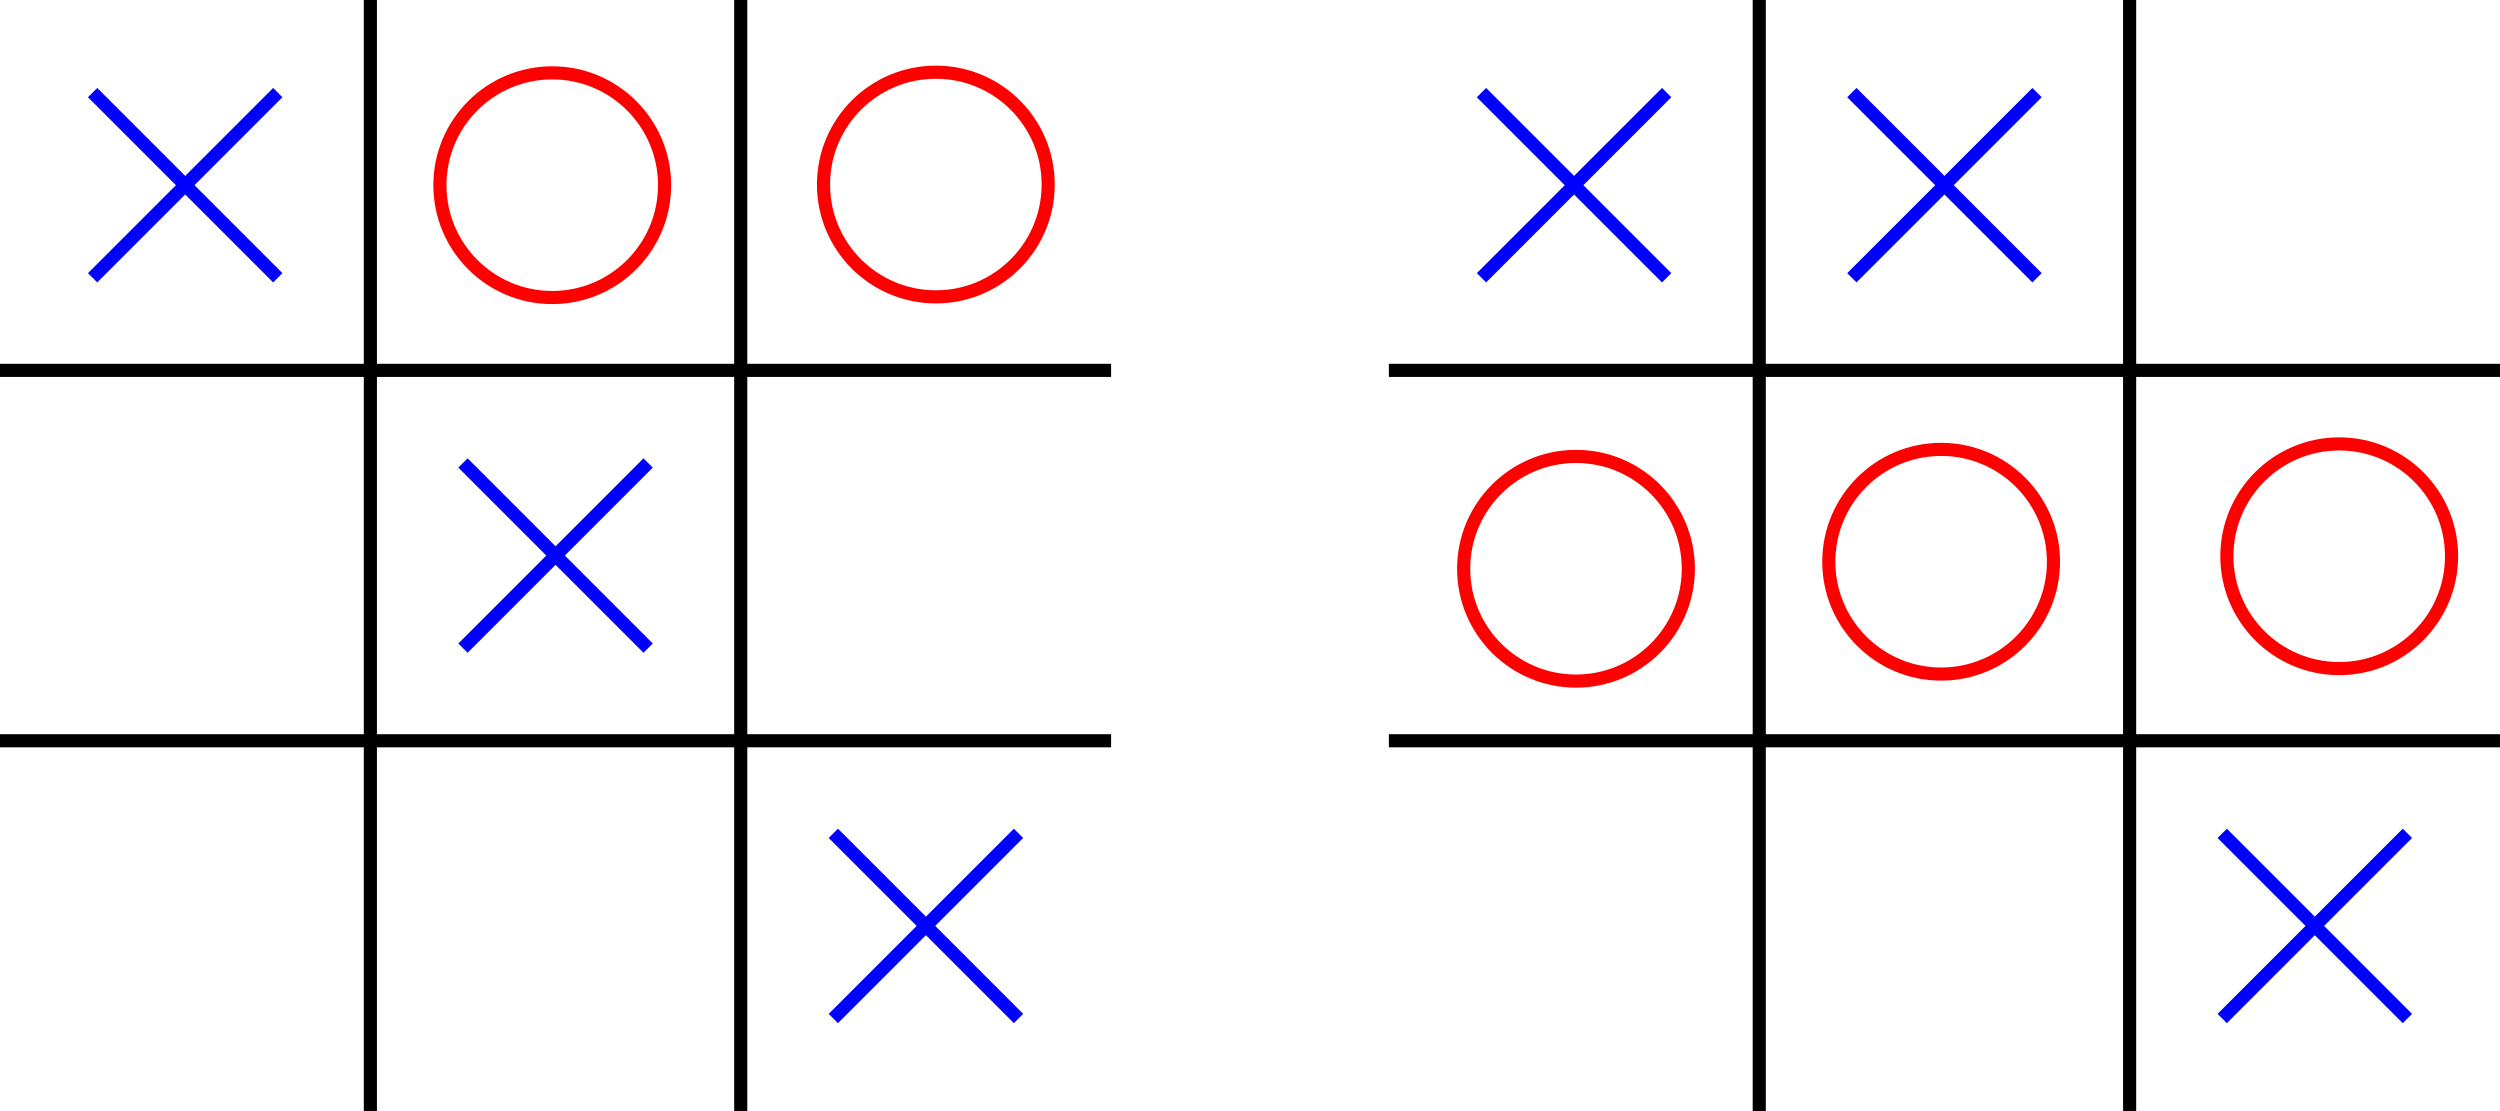 <?xml version="1.0" encoding="UTF-8" standalone="no"?>
<!-- Created with Inkscape (http://www.inkscape.org/) -->

<svg
   xmlns:dc="http://purl.org/dc/elements/1.1/"
   xmlns:cc="http://creativecommons.org/ns#"
   xmlns:rdf="http://www.w3.org/1999/02/22-rdf-syntax-ns#"
   xmlns:svg="http://www.w3.org/2000/svg"
   xmlns="http://www.w3.org/2000/svg"
   xmlns:sodipodi="http://sodipodi.sourceforge.net/DTD/sodipodi-0.dtd"
   xmlns:inkscape="http://www.inkscape.org/namespaces/inkscape"
   width="285.75mm"
   height="127mm"
   viewBox="0 0 285.75 127"
   version="1.1"
   id="svg1150"
   inkscape:version="0.92.4 (5da689c313, 2019-01-14)"
   sodipodi:docname="tictactoebasicOXwon.svg">
  <defs
     id="defs1144" />
  <sodipodi:namedview
     id="base"
     pagecolor="#ffffff"
     bordercolor="#666666"
     borderopacity="1.0"
     inkscape:pageopacity="0.0"
     inkscape:pageshadow="2"
     inkscape:zoom="0.47950679"
     inkscape:cx="98.454873"
     inkscape:cy="-40.803193"
     inkscape:document-units="mm"
     inkscape:current-layer="layer1"
     showgrid="true"
     inkscape:window-width="1920"
     inkscape:window-height="1163"
     inkscape:window-x="2560"
     inkscape:window-y="143"
     inkscape:window-maximized="1">
    <inkscape:grid
       type="xygrid"
       id="grid1695"
       originx="105.833"
       originy="-100.542" />
  </sodipodi:namedview>
  <g
     inkscape:label="Capa 1"
     inkscape:groupmode="layer"
     id="layer1"
     transform="translate(105.833,-69.458)">
    <path
       style="fill:none;stroke:#000000;stroke-width:1.5;stroke-linecap:butt;stroke-linejoin:miter;stroke-miterlimit:4;stroke-dasharray:none;stroke-opacity:1"
       d="m 52.917,111.792 c 42.333,0 42.333,0 42.333,0 v 0"
       id="path1697"
       inkscape:connector-curvature="0" />
    <path
       style="fill:none;stroke:#000000;stroke-width:1.5;stroke-linecap:butt;stroke-linejoin:miter;stroke-miterlimit:4;stroke-dasharray:none;stroke-opacity:1"
       d="m 95.25,111.792 c 42.333,0 42.333,0 42.333,0 v 0"
       id="path1697-3"
       inkscape:connector-curvature="0" />
    <path
       style="fill:none;stroke:#000000;stroke-width:1.5;stroke-linecap:butt;stroke-linejoin:miter;stroke-miterlimit:4;stroke-dasharray:none;stroke-opacity:1"
       d="m 137.583,111.792 c 42.333,0 42.333,0 42.333,0 v 0"
       id="path1697-6"
       inkscape:connector-curvature="0" />
    <path
       style="fill:none;stroke:#000000;stroke-width:1.5;stroke-linecap:butt;stroke-linejoin:miter;stroke-miterlimit:4;stroke-dasharray:none;stroke-opacity:1"
       d="m 95.25,69.458 c 0,42.333 0,42.333 0,42.333"
       id="path1720"
       inkscape:connector-curvature="0" />
    <path
       style="fill:none;stroke:#000000;stroke-width:1.5;stroke-linecap:butt;stroke-linejoin:miter;stroke-miterlimit:4;stroke-dasharray:none;stroke-opacity:1"
       d="m 95.25,111.792 c 0,42.333 0,42.333 0,42.333"
       id="path1720-7"
       inkscape:connector-curvature="0" />
    <path
       style="fill:none;stroke:#000000;stroke-width:1.5;stroke-linecap:butt;stroke-linejoin:miter;stroke-miterlimit:4;stroke-dasharray:none;stroke-opacity:1"
       d="m 95.25,154.125 c 0,42.333 0,42.333 0,42.333"
       id="path1720-5"
       inkscape:connector-curvature="0" />
    <path
       style="fill:none;stroke:#000000;stroke-width:1.5;stroke-linecap:butt;stroke-linejoin:miter;stroke-miterlimit:4;stroke-dasharray:none;stroke-opacity:1"
       d="m 137.583,69.458 c 0,42.333 0,42.333 0,42.333"
       id="path1720-3"
       inkscape:connector-curvature="0" />
    <path
       style="fill:none;stroke:#000000;stroke-width:1.5;stroke-linecap:butt;stroke-linejoin:miter;stroke-miterlimit:4;stroke-dasharray:none;stroke-opacity:1"
       d="m 137.583,111.792 c 0,42.333 0,42.333 0,42.333"
       id="path1720-7-5"
       inkscape:connector-curvature="0" />
    <path
       style="fill:none;stroke:#000000;stroke-width:1.5;stroke-linecap:butt;stroke-linejoin:miter;stroke-miterlimit:4;stroke-dasharray:none;stroke-opacity:1"
       d="m 137.583,154.125 c 0,42.333 0,42.333 0,42.333"
       id="path1720-5-6"
       inkscape:connector-curvature="0" />
    <path
       style="fill:none;stroke:#000000;stroke-width:1.5;stroke-linecap:butt;stroke-linejoin:miter;stroke-miterlimit:4;stroke-dasharray:none;stroke-opacity:1"
       d="m 52.917,154.125 c 42.333,0 42.333,0 42.333,0 v 0"
       id="path1697-2"
       inkscape:connector-curvature="0" />
    <path
       style="fill:none;stroke:#000000;stroke-width:1.5;stroke-linecap:butt;stroke-linejoin:miter;stroke-miterlimit:4;stroke-dasharray:none;stroke-opacity:1"
       d="m 95.25,154.125 c 42.333,0 42.333,0 42.333,0 v 0"
       id="path1697-3-9"
       inkscape:connector-curvature="0" />
    <path
       style="fill:none;stroke:#000000;stroke-width:1.5;stroke-linecap:butt;stroke-linejoin:miter;stroke-miterlimit:4;stroke-dasharray:none;stroke-opacity:1"
       d="m 137.583,154.125 c 42.333,0 42.333,0 42.333,0 v 0"
       id="path1697-6-1"
       inkscape:connector-curvature="0" />
    <path
       style="fill:none;stroke:#0000ff;stroke-width:1.5;stroke-linecap:butt;stroke-linejoin:miter;stroke-miterlimit:4;stroke-dasharray:none;stroke-opacity:1"
       d="M 127,80.042 C 105.833,101.208 105.833,101.208 105.833,101.208"
       id="path1823-2"
       inkscape:connector-curvature="0" />
    <path
       style="fill:none;stroke:#0000ff;stroke-width:1.5;stroke-linecap:butt;stroke-linejoin:miter;stroke-miterlimit:4;stroke-dasharray:none;stroke-opacity:1"
       d="M 105.833,80.042 C 127,101.208 127,101.208 127,101.208"
       id="path1825-7"
       inkscape:connector-curvature="0" />
    <path
       style="fill:none;stroke:#0000ff;stroke-width:1.5;stroke-linecap:butt;stroke-linejoin:miter;stroke-miterlimit:4;stroke-dasharray:none;stroke-opacity:1"
       d="m 169.333,164.708 c -21.167,21.167 -21.167,21.167 -21.167,21.167"
       id="path1823-0"
       inkscape:connector-curvature="0" />
    <path
       style="fill:none;stroke:#0000ff;stroke-width:1.5;stroke-linecap:butt;stroke-linejoin:miter;stroke-miterlimit:4;stroke-dasharray:none;stroke-opacity:1"
       d="m 148.167,164.708 c 21.167,21.167 21.167,21.167 21.167,21.167"
       id="path1825-9"
       inkscape:connector-curvature="0" />
    <circle
       style="opacity:1;fill:none;fill-opacity:1;fill-rule:nonzero;stroke:#ff0000;stroke-width:1.5;stroke-linecap:butt;stroke-linejoin:bevel;stroke-miterlimit:4;stroke-dasharray:none;stroke-dashoffset:0;stroke-opacity:1;paint-order:fill markers stroke"
       id="path1853"
       cx="116.039"
       cy="133.664"
       r="12.84" />
    <circle
       style="opacity:1;fill:none;fill-opacity:1;fill-rule:nonzero;stroke:#ff0000;stroke-width:1.5;stroke-linecap:butt;stroke-linejoin:bevel;stroke-miterlimit:4;stroke-dasharray:none;stroke-dashoffset:0;stroke-opacity:1;paint-order:fill markers stroke"
       id="path1853-3"
       cx="161.539"
       cy="133.037"
       r="12.84" />
    <path
       style="fill:none;stroke:#0000ff;stroke-width:1.5;stroke-linecap:butt;stroke-linejoin:miter;stroke-miterlimit:4;stroke-dasharray:none;stroke-opacity:1"
       d="M 84.667,80.042 C 63.5,101.208 63.5,101.208 63.5,101.208"
       id="path1823-2-6"
       inkscape:connector-curvature="0" />
    <path
       style="fill:none;stroke:#0000ff;stroke-width:1.5;stroke-linecap:butt;stroke-linejoin:miter;stroke-miterlimit:4;stroke-dasharray:none;stroke-opacity:1"
       d="m 63.5,80.042 c 21.167,21.167 21.167,21.167 21.167,21.167"
       id="path1825-7-7"
       inkscape:connector-curvature="0" />
    <circle
       style="opacity:1;fill:none;fill-opacity:1;fill-rule:nonzero;stroke:#ff0000;stroke-width:1.5;stroke-linecap:butt;stroke-linejoin:bevel;stroke-miterlimit:4;stroke-dasharray:none;stroke-dashoffset:0;stroke-opacity:1;paint-order:fill markers stroke"
       id="path1853-3-5"
       cx="74.303"
       cy="134.466"
       r="12.84" />
    <path
       style="fill:none;stroke:#0000ff;stroke-width:1.5;stroke-linecap:butt;stroke-linejoin:miter;stroke-miterlimit:4;stroke-dasharray:none;stroke-opacity:1"
       d="m -31.75,122.375 c -21.167,21.167 -21.167,21.167 -21.167,21.167"
       id="path1823-2-62"
       inkscape:connector-curvature="0" />
    <path
       style="fill:none;stroke:#0000ff;stroke-width:1.5;stroke-linecap:butt;stroke-linejoin:miter;stroke-miterlimit:4;stroke-dasharray:none;stroke-opacity:1"
       d="m -52.917,122.375 c 21.167,21.167 21.167,21.167 21.167,21.167"
       id="path1825-7-6"
       inkscape:connector-curvature="0" />
    <circle
       style="opacity:1;fill:none;fill-opacity:1;fill-rule:nonzero;stroke:#ff0000;stroke-width:1.5;stroke-linecap:butt;stroke-linejoin:bevel;stroke-miterlimit:4;stroke-dasharray:none;stroke-dashoffset:0;stroke-opacity:1;paint-order:fill markers stroke"
       id="path1853-7"
       cx="-42.711"
       cy="90.625"
       r="12.84" />
    <circle
       style="opacity:1;fill:none;fill-opacity:1;fill-rule:nonzero;stroke:#ff0000;stroke-width:1.5;stroke-linecap:butt;stroke-linejoin:bevel;stroke-miterlimit:4;stroke-dasharray:none;stroke-dashoffset:0;stroke-opacity:1;paint-order:fill markers stroke"
       id="path1853-3-9"
       cx="1.134"
       cy="90.549"
       r="12.84" />
    <path
       style="fill:none;stroke:#0000ff;stroke-width:1.5;stroke-linecap:butt;stroke-linejoin:miter;stroke-miterlimit:4;stroke-dasharray:none;stroke-opacity:1"
       d="m -74.083,80.042 c -21.167,21.167 -21.167,21.167 -21.167,21.167"
       id="path1823-2-6-2"
       inkscape:connector-curvature="0" />
    <path
       style="fill:none;stroke:#0000ff;stroke-width:1.5;stroke-linecap:butt;stroke-linejoin:miter;stroke-miterlimit:4;stroke-dasharray:none;stroke-opacity:1"
       d="m -95.25,80.042 c 21.167,21.167 21.167,21.167 21.167,21.167"
       id="path1825-7-7-0"
       inkscape:connector-curvature="0" />
    <path
       style="fill:none;stroke:#000000;stroke-width:1.5;stroke-linecap:butt;stroke-linejoin:miter;stroke-miterlimit:4;stroke-dasharray:none;stroke-opacity:1"
       d="m -105.833,111.792 c 42.333,0 42.333,0 42.333,0 v 0"
       id="path1697-23"
       inkscape:connector-curvature="0" />
    <path
       style="fill:none;stroke:#000000;stroke-width:1.5;stroke-linecap:butt;stroke-linejoin:miter;stroke-miterlimit:4;stroke-dasharray:none;stroke-opacity:1"
       d="m -63.5,111.792 c 42.333,0 42.333,0 42.333,0 v 0"
       id="path1697-3-7"
       inkscape:connector-curvature="0" />
    <path
       style="fill:none;stroke:#000000;stroke-width:1.5;stroke-linecap:butt;stroke-linejoin:miter;stroke-miterlimit:4;stroke-dasharray:none;stroke-opacity:1"
       d="m -21.167,111.792 c 42.333,0 42.333,0 42.333,0 v 0"
       id="path1697-6-5"
       inkscape:connector-curvature="0" />
    <path
       style="fill:none;stroke:#000000;stroke-width:1.5;stroke-linecap:butt;stroke-linejoin:miter;stroke-miterlimit:4;stroke-dasharray:none;stroke-opacity:1"
       d="m -63.5,69.458 c 0,42.333 0,42.333 0,42.333"
       id="path1720-92"
       inkscape:connector-curvature="0" />
    <path
       style="fill:none;stroke:#000000;stroke-width:1.5;stroke-linecap:butt;stroke-linejoin:miter;stroke-miterlimit:4;stroke-dasharray:none;stroke-opacity:1"
       d="m -63.5,111.792 c 0,42.333 0,42.333 0,42.333"
       id="path1720-7-2"
       inkscape:connector-curvature="0" />
    <path
       style="fill:none;stroke:#000000;stroke-width:1.5;stroke-linecap:butt;stroke-linejoin:miter;stroke-miterlimit:4;stroke-dasharray:none;stroke-opacity:1"
       d="m -63.5,154.125 c 0,42.333 0,42.333 0,42.333"
       id="path1720-5-8"
       inkscape:connector-curvature="0" />
    <path
       style="fill:none;stroke:#000000;stroke-width:1.5;stroke-linecap:butt;stroke-linejoin:miter;stroke-miterlimit:4;stroke-dasharray:none;stroke-opacity:1"
       d="m -21.167,69.458 c 0,42.333 0,42.333 0,42.333"
       id="path1720-3-9"
       inkscape:connector-curvature="0" />
    <path
       style="fill:none;stroke:#000000;stroke-width:1.5;stroke-linecap:butt;stroke-linejoin:miter;stroke-miterlimit:4;stroke-dasharray:none;stroke-opacity:1"
       d="m -21.167,111.792 c 0,42.333 0,42.333 0,42.333"
       id="path1720-7-5-7"
       inkscape:connector-curvature="0" />
    <path
       style="fill:none;stroke:#000000;stroke-width:1.5;stroke-linecap:butt;stroke-linejoin:miter;stroke-miterlimit:4;stroke-dasharray:none;stroke-opacity:1"
       d="m -21.167,154.125 c 0,42.333 0,42.333 0,42.333"
       id="path1720-5-6-3"
       inkscape:connector-curvature="0" />
    <path
       style="fill:none;stroke:#000000;stroke-width:1.5;stroke-linecap:butt;stroke-linejoin:miter;stroke-miterlimit:4;stroke-dasharray:none;stroke-opacity:1"
       d="m -105.833,154.125 c 42.333,0 42.333,0 42.333,0 v 0"
       id="path1697-2-6"
       inkscape:connector-curvature="0" />
    <path
       style="fill:none;stroke:#000000;stroke-width:1.5;stroke-linecap:butt;stroke-linejoin:miter;stroke-miterlimit:4;stroke-dasharray:none;stroke-opacity:1"
       d="m -63.5,154.125 c 42.333,0 42.333,0 42.333,0 v 0"
       id="path1697-3-9-1"
       inkscape:connector-curvature="0" />
    <path
       style="fill:none;stroke:#000000;stroke-width:1.5;stroke-linecap:butt;stroke-linejoin:miter;stroke-miterlimit:4;stroke-dasharray:none;stroke-opacity:1"
       d="m -21.167,154.125 c 42.333,0 42.333,0 42.333,0 v 0"
       id="path1697-6-1-2"
       inkscape:connector-curvature="0" />
    <path
       style="fill:none;stroke:#0000ff;stroke-width:1.5;stroke-linecap:butt;stroke-linejoin:miter;stroke-miterlimit:4;stroke-dasharray:none;stroke-opacity:1"
       d="m 10.583,164.708 c -21.167,21.167 -21.167,21.167 -21.167,21.167"
       id="path1823-0-19"
       inkscape:connector-curvature="0" />
    <path
       style="fill:none;stroke:#0000ff;stroke-width:1.5;stroke-linecap:butt;stroke-linejoin:miter;stroke-miterlimit:4;stroke-dasharray:none;stroke-opacity:1"
       d="m -10.583,164.708 c 21.167,21.167 21.167,21.167 21.167,21.167"
       id="path1825-9-4"
       inkscape:connector-curvature="0" />
  </g>
</svg>
